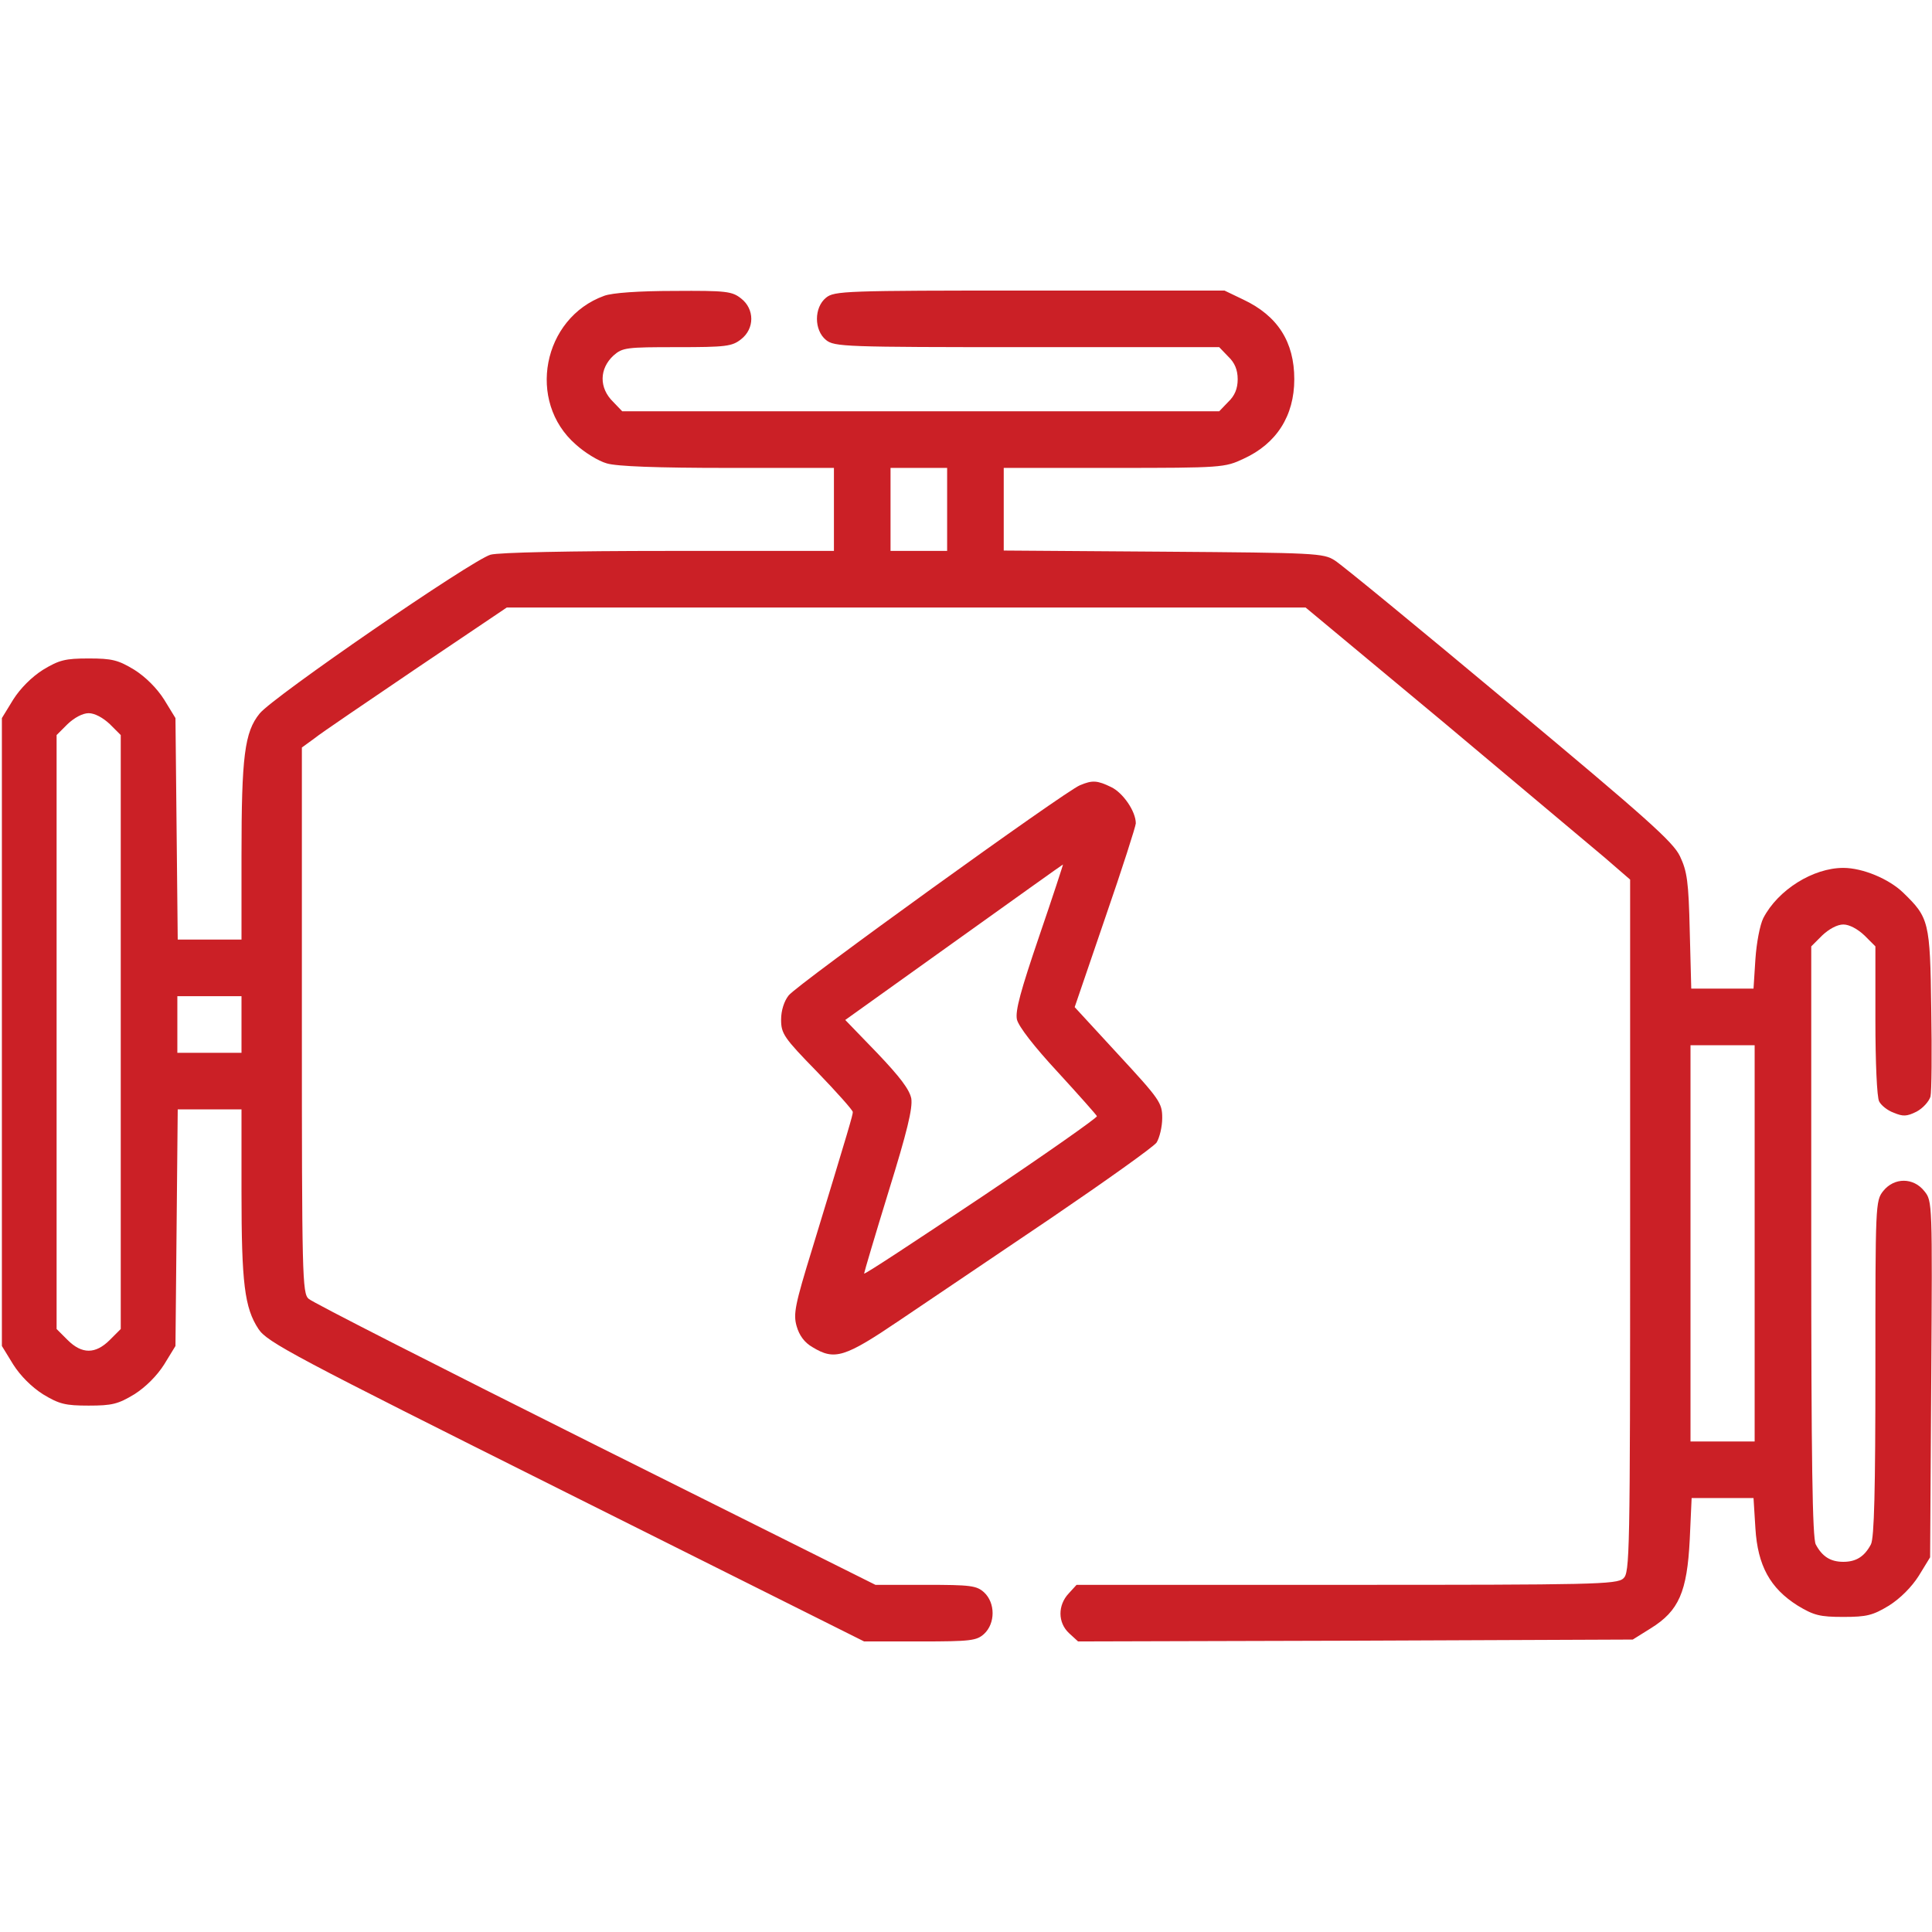 <?xml version="1.0" standalone="no"?>
<!DOCTYPE svg PUBLIC "-//W3C//DTD SVG 20010904//EN"
 "http://www.w3.org/TR/2001/REC-SVG-20010904/DTD/svg10.dtd">
<svg version="1.0" xmlns="http://www.w3.org/2000/svg"
 width="512pt" height="512pt" viewBox="0 0 512 512"
 preserveAspectRatio="xMidYMid meet">

<g transform="translate(0,512) scale(0.1,-0.1)"
fill="#cb2026" stroke="none">
<path d="M1601 4336 c-163 -59 -206 -280 -75 -394 23 -21 60 -44 82 -50 26 -8
134 -12 321 -12 l281 0 0 -110 0 -110 -437 0 c-260 0 -452 -4 -473 -10 -49
-14 -577 -377 -612 -421 -40 -49 -48 -114 -48 -376 l0 -223 -84 0 -85 0 -3
293 -3 294 -30 49 c-19 30 -49 60 -79 79 -43 26 -59 30 -121 30 -62 0 -78 -4
-121 -30 -30 -19 -60 -49 -79 -79 l-30 -49 0 -832 0 -832 30 -49 c19 -30 49
-60 79 -79 43 -26 59 -30 121 -30 62 0 78 4 121 30 30 19 60 49 79 79 l30 49
3 314 3 313 85 0 84 0 0 -219 c0 -241 8 -307 45 -363 23 -35 91 -71 815 -433
l790 -395 148 0 c135 0 150 2 170 20 30 28 30 82 0 110 -20 18 -35 20 -155 20
l-133 0 -743 371 c-408 204 -750 378 -759 387 -17 14 -18 62 -18 738 l0 723
33 24 c17 14 140 97 271 186 l239 161 1059 0 1058 0 363 -302 c199 -167 392
-329 430 -361 l67 -58 0 -918 c0 -877 -1 -919 -18 -934 -17 -16 -82 -17 -734
-17 l-715 0 -21 -23 c-29 -31 -29 -77 1 -105 l24 -22 735 2 735 3 48 30 c74
46 96 96 103 235 l5 110 82 0 82 0 5 -80 c6 -99 39 -159 112 -205 43 -26 59
-30 121 -30 62 0 78 4 121 30 30 19 60 49 79 79 l30 49 3 472 c3 467 3 472
-18 498 -29 37 -80 37 -109 1 -21 -26 -21 -37 -21 -471 0 -319 -3 -450 -12
-466 -17 -32 -39 -46 -73 -46 -34 0 -56 14 -73 46 -9 16 -12 228 -12 803 l0
782 29 29 c18 17 40 29 56 29 16 0 38 -12 56 -29 l29 -29 0 -197 c0 -108 4
-204 10 -214 5 -10 22 -24 39 -30 24 -10 34 -10 60 3 17 9 33 27 37 40 3 13 4
117 2 232 -3 232 -6 242 -74 308 -38 37 -108 66 -159 66 -80 0 -173 -58 -212
-133 -9 -18 -18 -65 -21 -109 l-5 -78 -82 0 -83 0 -4 153 c-3 131 -7 158 -26
198 -18 38 -89 101 -452 404 -237 198 -445 369 -463 380 -30 19 -50 20 -454
23 l-423 3 0 109 0 110 293 0 c285 0 293 1 342 24 88 40 135 114 135 211 0 99
-44 168 -135 211 l-50 24 -516 0 c-490 0 -518 -1 -540 -19 -32 -26 -32 -86 0
-112 22 -18 50 -19 533 -19 l509 0 24 -25 c17 -16 25 -35 25 -60 0 -25 -8 -44
-25 -60 l-24 -25 -791 0 -791 0 -24 25 c-38 37 -37 88 1 123 24 21 34 22 168
22 130 0 146 2 170 21 36 28 36 80 0 108 -24 19 -39 21 -178 20 -92 0 -164 -5
-185 -13z m909 -566 l0 -110 -75 0 -75 0 0 110 0 110 75 0 75 0 0 -110z
m-2219 -569 l29 -29 0 -787 0 -787 -29 -29 c-38 -38 -74 -38 -112 0 l-29 29 0
787 0 787 29 29 c18 17 40 29 56 29 16 0 38 -12 56 -29z m349 -796 l0 -75 -85
0 -85 0 0 75 0 75 85 0 85 0 0 -75z m4010 -580 l0 -525 -85 0 -85 0 0 525 0
525 85 0 85 0 0 -525z"/>
<path d="M2862 3039 c-37 -14 -751 -529 -772 -557 -12 -15 -20 -40 -20 -64 0
-37 7 -48 95 -138 52 -54 95 -102 95 -107 0 -8 -8 -36 -108 -364 -45 -146 -50
-171 -41 -203 7 -25 21 -44 42 -56 59 -36 85 -28 234 73 76 51 256 173 400
270 144 98 269 187 278 199 8 13 15 42 15 65 0 40 -6 49 -116 168 l-116 126
81 237 c45 130 81 243 81 250 0 32 -34 81 -65 96 -37 18 -50 19 -83 5z m-108
-400 c-49 -144 -64 -198 -59 -221 5 -19 45 -71 109 -140 55 -60 102 -113 103
-116 1 -4 -137 -101 -307 -215 -171 -114 -310 -206 -310 -202 0 3 29 101 65
218 49 158 64 220 60 246 -5 24 -30 57 -90 120 l-85 88 288 206 c158 113 288
206 289 206 1 1 -27 -85 -63 -190z"/>
</g>
</svg>
